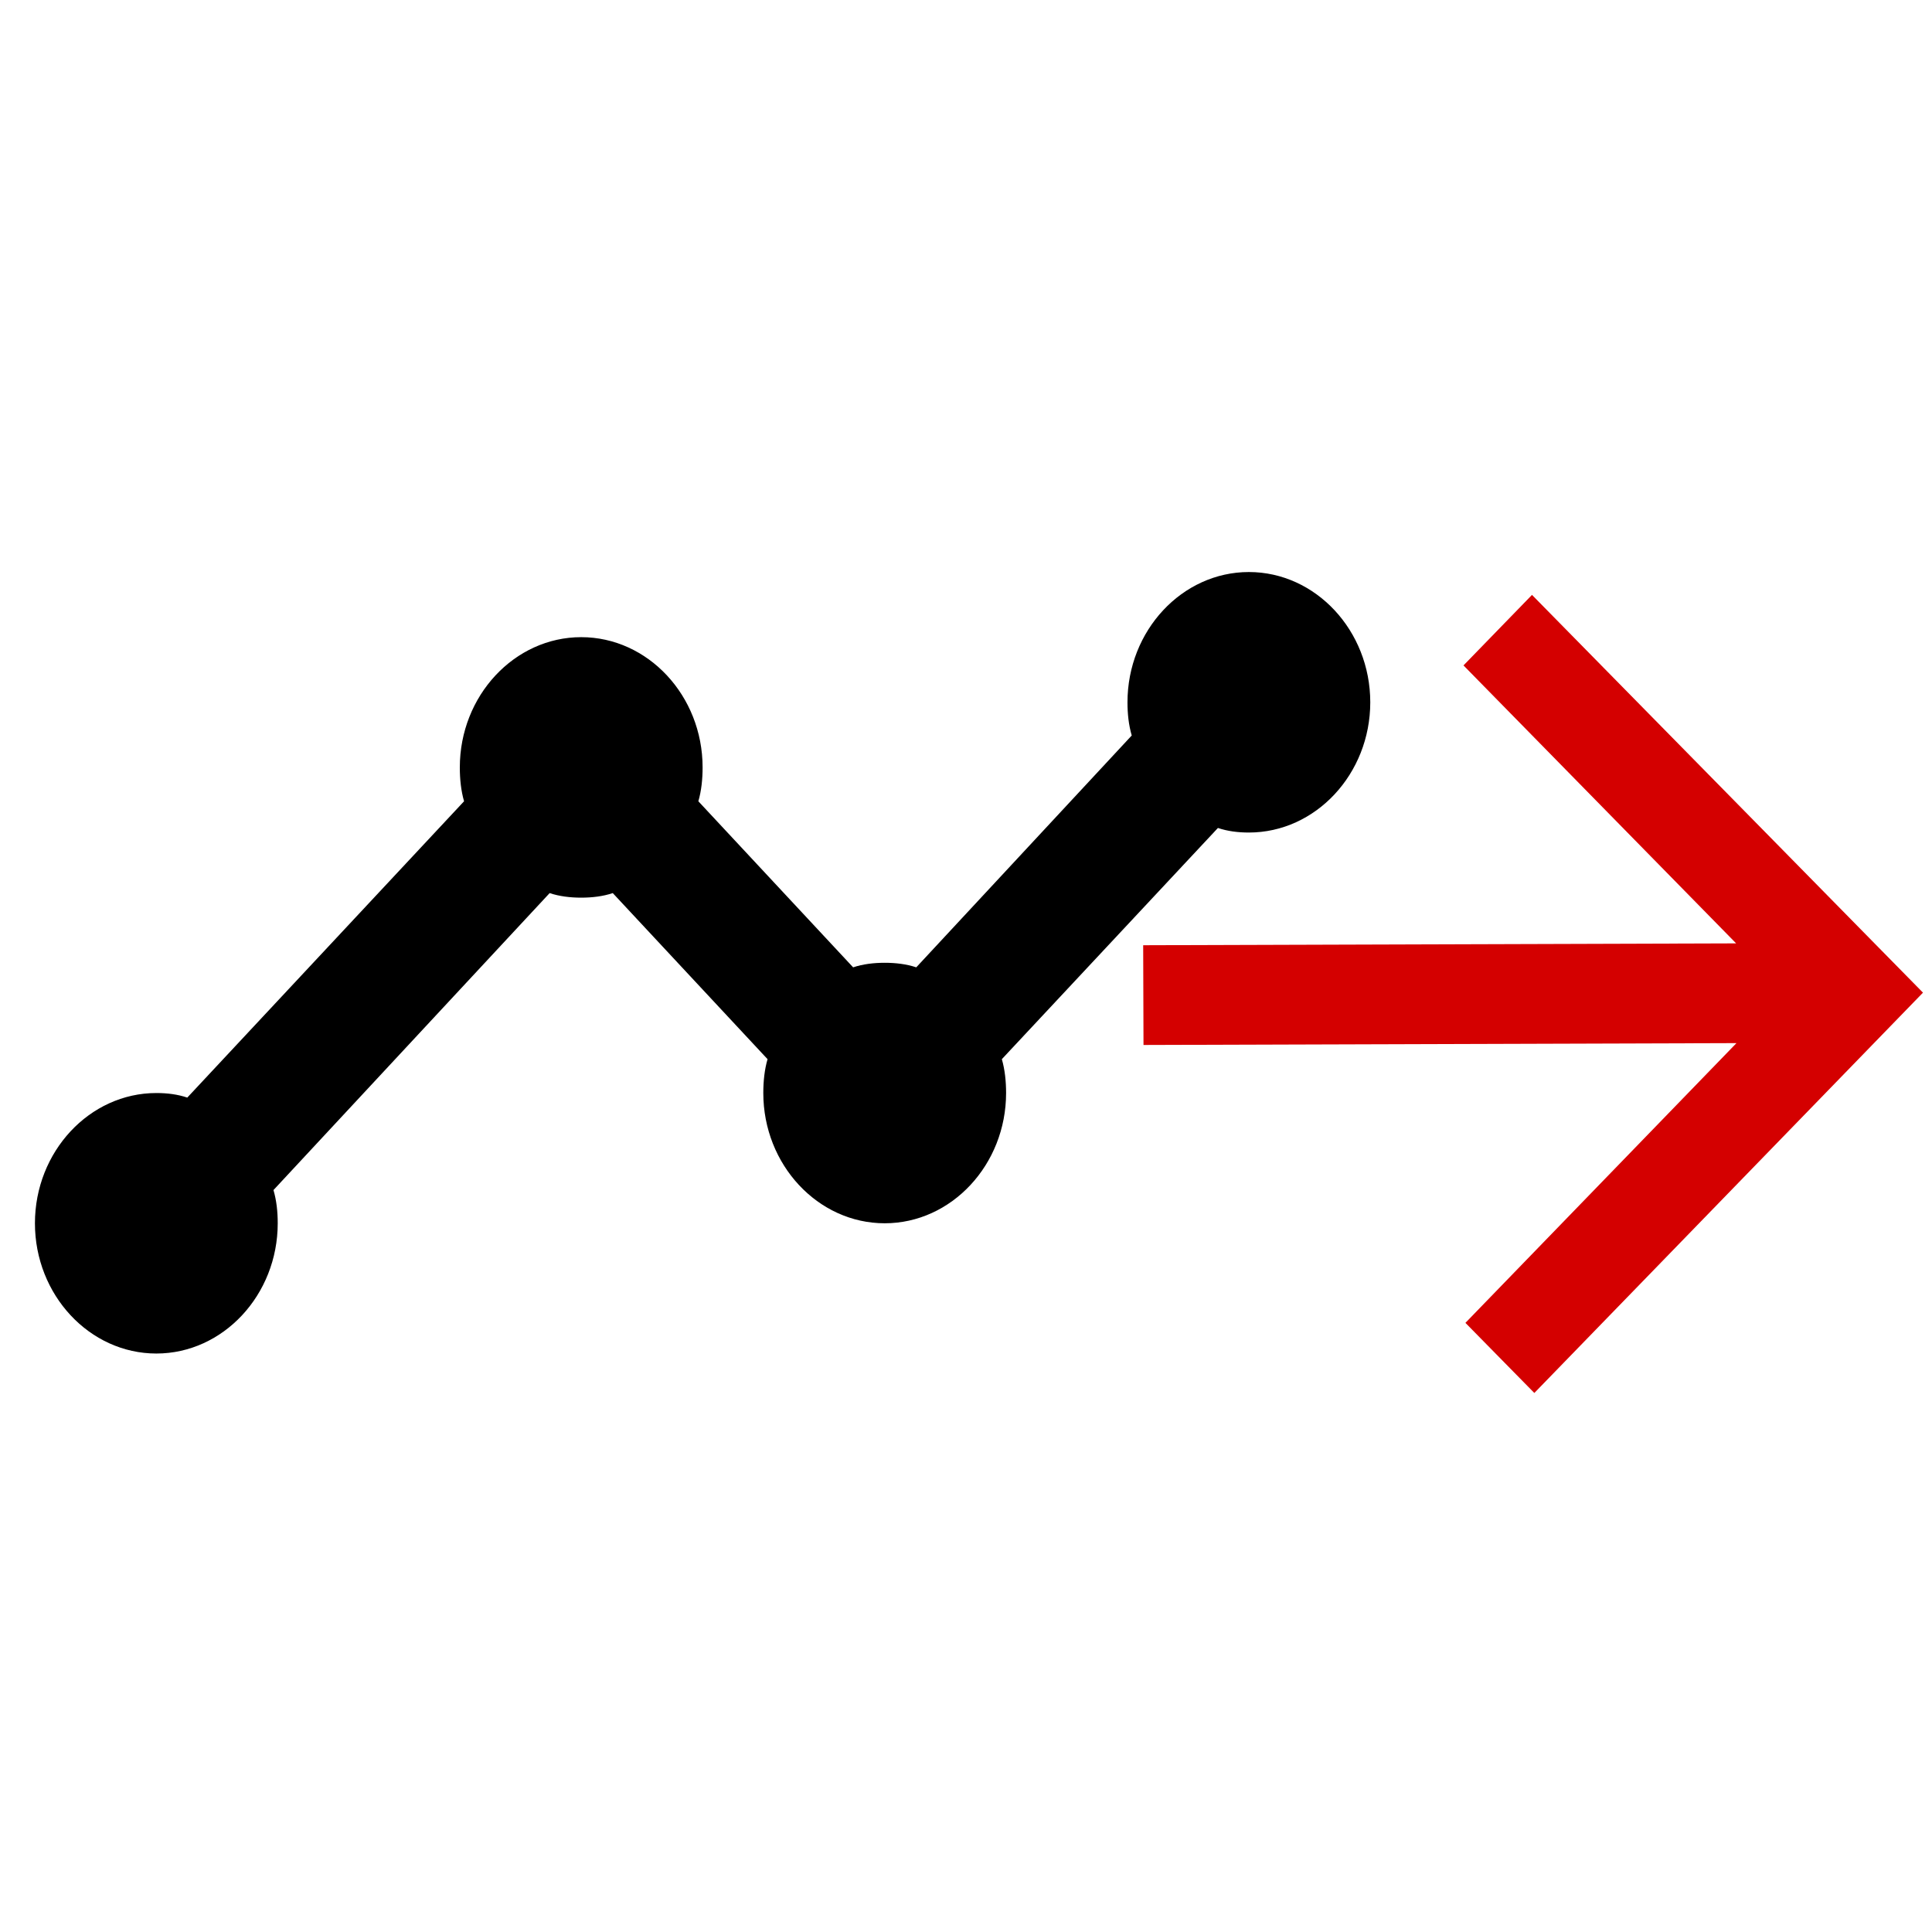 <?xml version="1.0" encoding="UTF-8" standalone="no"?>
<svg
   xmlns:dc="http://purl.org/dc/elements/1.1/"
   xmlns:cc="http://creativecommons.org/ns#"
   xmlns:rdf="http://www.w3.org/1999/02/22-rdf-syntax-ns#"
   xmlns:svg="http://www.w3.org/2000/svg"
   xmlns="http://www.w3.org/2000/svg"
   xmlns:sodipodi="http://sodipodi.sourceforge.net/DTD/sodipodi-0.dtd"
   xmlns:inkscape="http://www.inkscape.org/namespaces/inkscape"
   height="24"
   viewBox="0 0 24 24"
   width="24"
   version="1.1"
   id="svg6"
   sodipodi:docname="expand.svg"
   inkscape:version="0.92.4 (5da689c313, 2019-01-14)">
  <defs
     id="defs10" />
  <sodipodi:namedview
     pagecolor="#ffffff"
     bordercolor="#666666"
     borderopacity="1"
     objecttolerance="10"
     gridtolerance="10"
     guidetolerance="10"
     inkscape:pageopacity="0"
     inkscape:pageshadow="2"
     inkscape:window-width="1920"
     inkscape:window-height="1017"
     id="namedview8"
     showgrid="false"
     inkscape:zoom="19.666667"
     inkscape:cx="19.81648"
     inkscape:cy="16.985124"
     inkscape:window-x="1912"
     inkscape:window-y="-8"
     inkscape:window-maximized="1"
     inkscape:current-layer="svg6" />
  <path
     d="M0 0h24v24H0z"
     fill="none"
     id="path2" />
  <path
     inkscape:connector-curvature="0"
     d="m 19.031,7.39 -0.851,0.876 3.387,3.453 -7.366,0.023 0.004,1.239 7.366,-0.023 -3.367,3.475 0.856,0.871 4.828,-4.973 z"
     id="path4"
     style="fill:#d40000;stroke-width:0.612" />
  <g
     transform="matrix(0.754,0,0,0.809,-0.32,2.252)"
     id="g12">
    <g
       id="g10">
      <g
         id="g8">
        <path
           inkscape:connector-curvature="0"
           d="m 23,8 c 0,1.1 -0.9,2 -2,2 -0.18,0 -0.35,-0.02 -0.51,-0.07 l -3.56,3.55 C 16.98,13.64 17,13.82 17,14 c 0,1.1 -0.9,2 -2,2 -1.1,0 -2,-0.9 -2,-2 0,-0.18 0.02,-0.36 0.07,-0.52 L 10.52,10.93 C 10.36,10.98 10.18,11 10,11 9.82,11 9.64,10.98 9.48,10.93 L 4.93,15.49 C 4.98,15.65 5,15.82 5,16 5,17.1 4.1,18 3,18 1.9,18 1,17.1 1,16 c 0,-1.1 0.9,-2 2,-2 0.18,0 0.35,0.02 0.51,0.07 L 8.07,9.52 C 8.02,9.36 8,9.18 8,9 8,7.9 8.9,7 10,7 c 1.1,0 2,0.9 2,2 0,0.18 -0.02,0.36 -0.07,0.52 l 2.55,2.55 C 14.64,12.02 14.82,12 15,12 c 0.18,0 0.36,0.02 0.52,0.07 L 19.07,8.51 C 19.02,8.35 19,8.18 19,8 c 0,-1.1 0.9,-2 2,-2 1.1,0 2,0.9 2,2 z"
           id="path6" />
      </g>
    </g>
  </g>
</svg>
